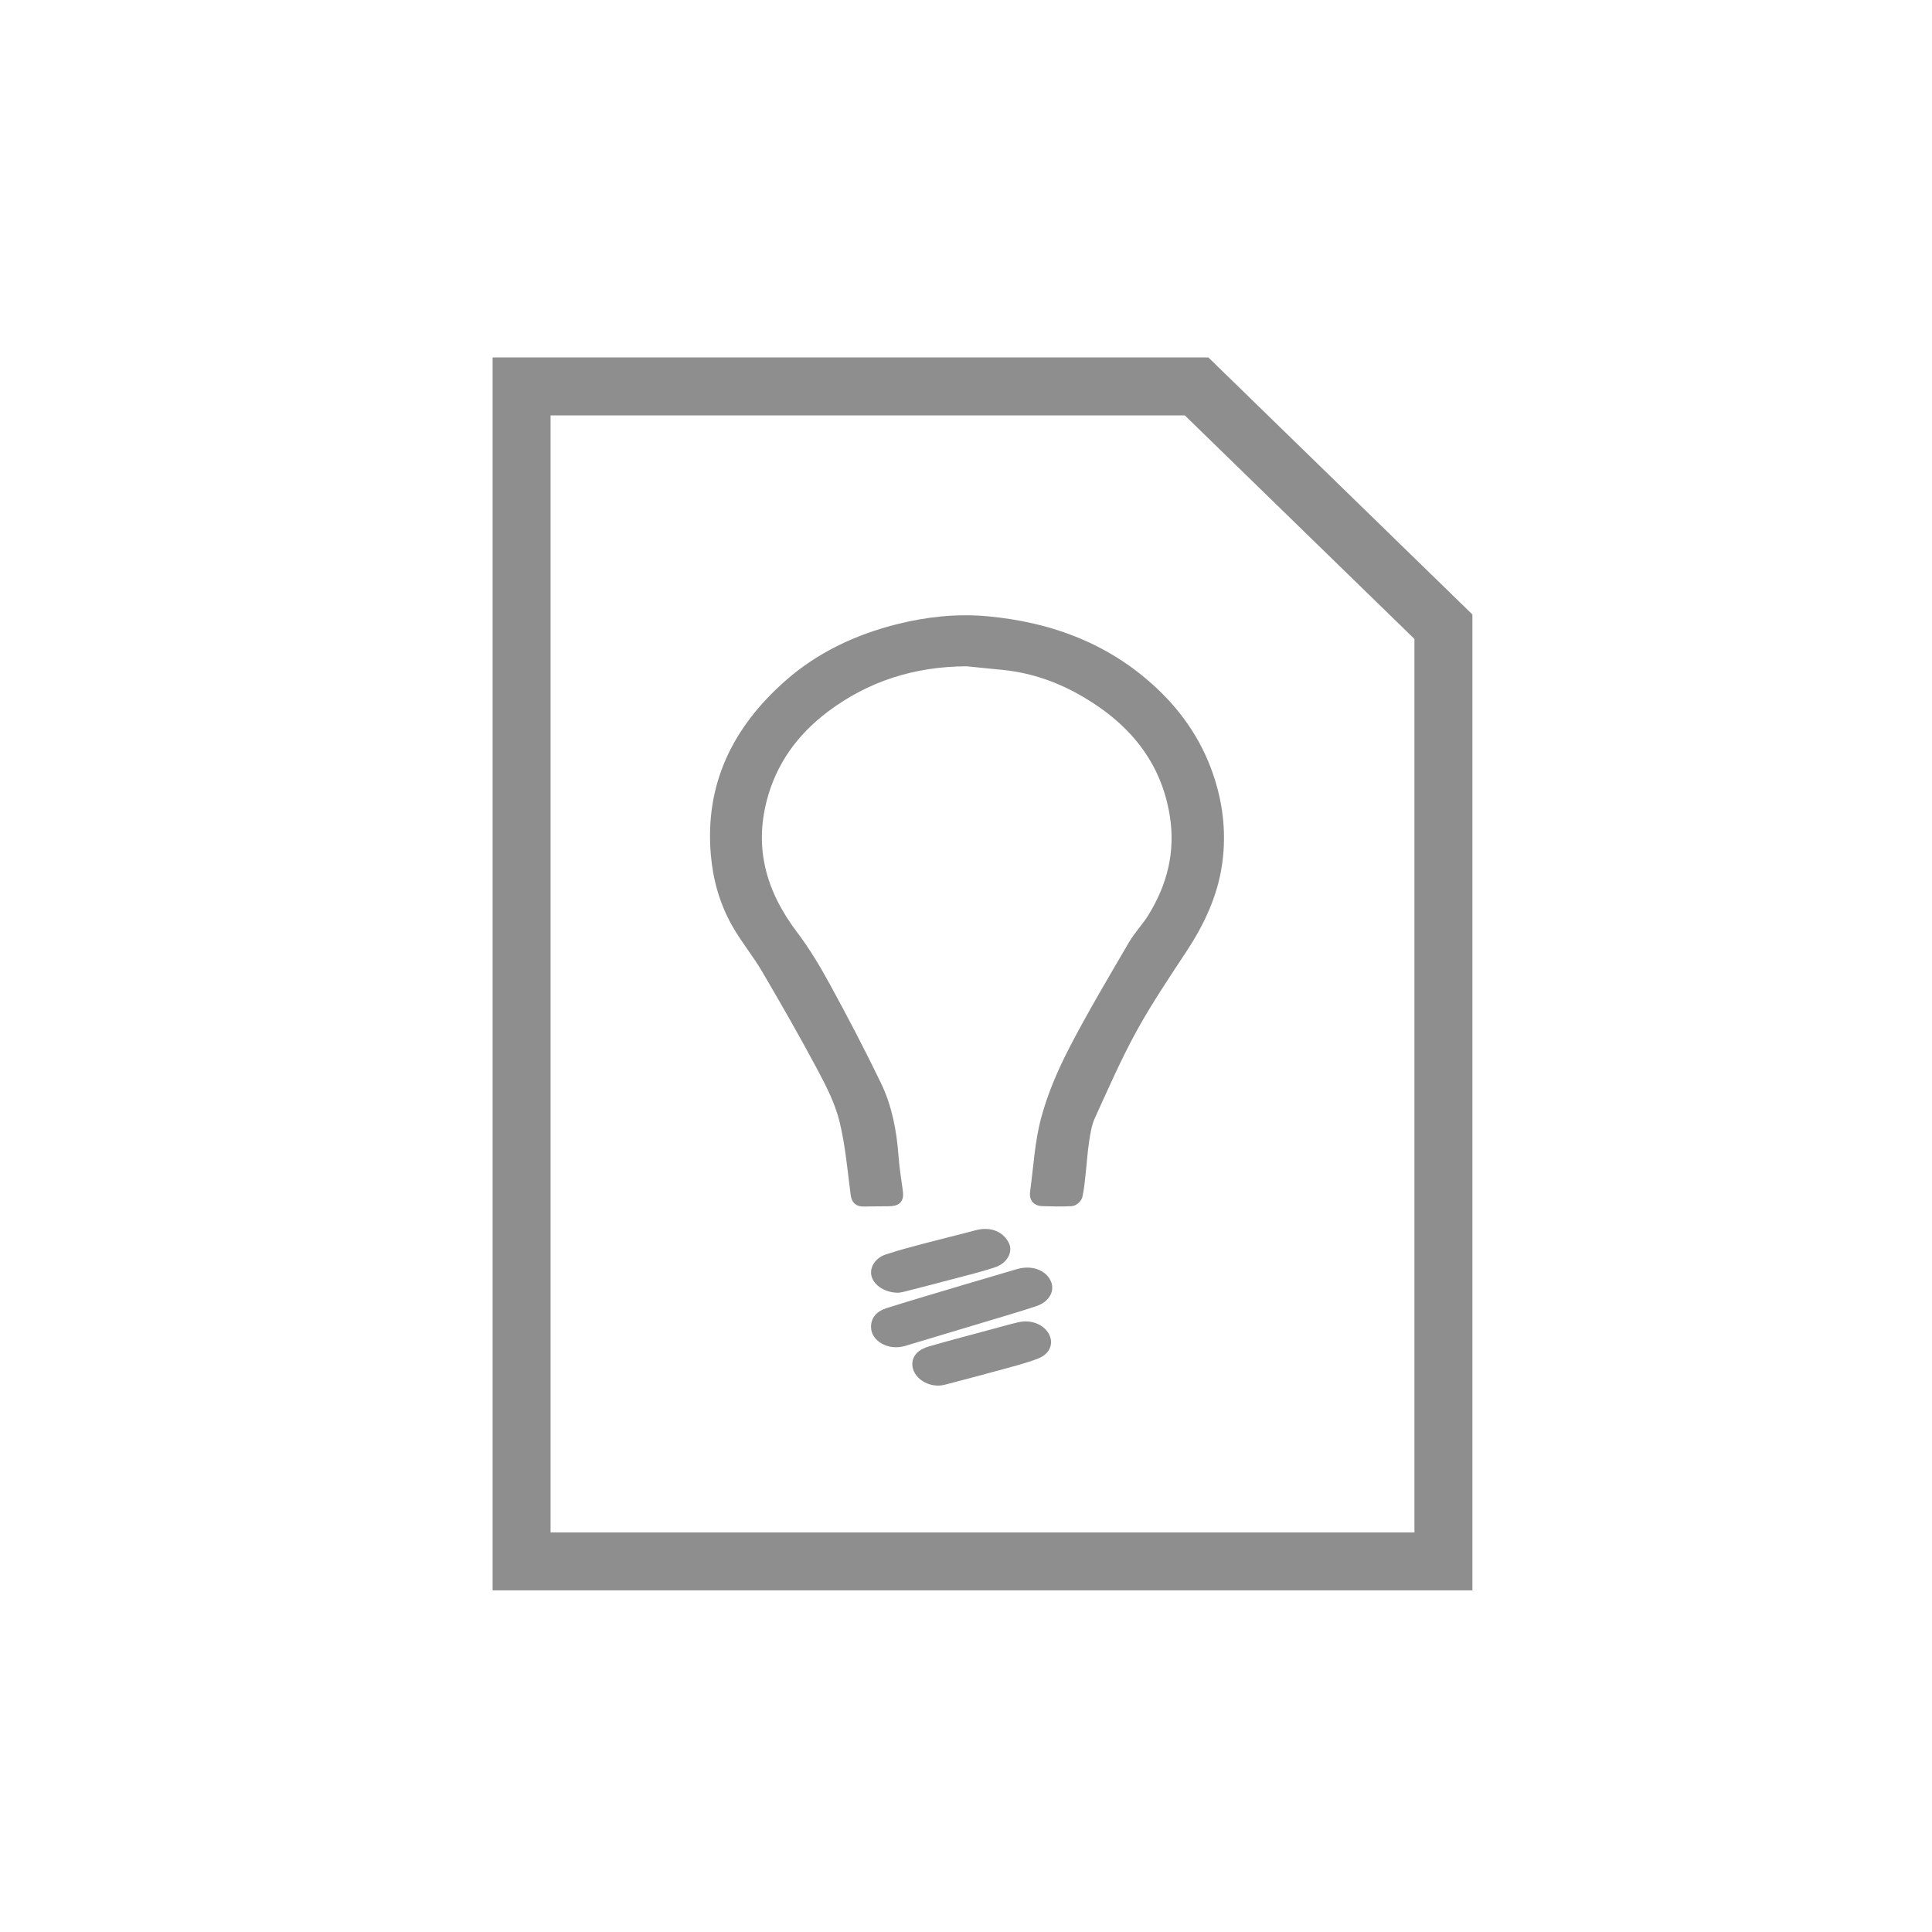 <?xml version="1.0" encoding="UTF-8" standalone="no"?>
<svg width="100px" height="100px" viewBox="0 0 100 100" version="1.1" xmlns="http://www.w3.org/2000/svg" xmlns:xlink="http://www.w3.org/1999/xlink">
    <!-- Generator: Sketch 3.8.3 (29802) - http://www.bohemiancoding.com/sketch -->
    <title>whiteboard-single-blk</title>
    <desc>Created with Sketch.</desc>
    <defs></defs>
    <g id="Icons/Font" stroke="none" stroke-width="1" fill="none" fill-rule="evenodd">
        <g id="whiteboard-single-blk">
            <polygon id="Shape" stroke="#8E8E8E" stroke-width="3" points="74.711 80.818 26.997 80.818 26.997 20 61.934 20 74.711 32.439"></polygon>
            <g id="Group-3" transform="translate(37, 32.065)" stroke="#8E8E8E" stroke-width="0.5" fill="#8E8E8E">
                <path d="M5.694,4.576 C4.074,5.798 2.957,7.354 2.45,9.292 C1.769,11.893 2.434,14.195 4.05,16.328 C4.694,17.178 5.244,18.102 5.753,19.035 C6.662,20.7 7.542,22.382 8.366,24.087 C8.926,25.245 9.162,26.499 9.257,27.776 C9.301,28.369 9.389,28.959 9.476,29.548 C9.541,29.988 9.455,30.111 8.997,30.121 C8.572,30.131 8.148,30.121 7.723,30.134 C7.429,30.143 7.315,30.037 7.277,29.741 C7.11,28.461 7.002,27.164 6.693,25.914 C6.464,24.987 6.018,24.093 5.561,23.237 C4.638,21.506 3.662,19.801 2.669,18.106 C2.19,17.288 1.572,16.544 1.108,15.72 C0.488,14.618 0.152,13.423 0.042,12.164 C-0.267,8.599 1.133,5.722 3.826,3.351 C5.454,1.918 7.385,1.014 9.499,0.483 C10.988,0.11 12.525,-0.059 14.063,0.08 C17.465,0.387 20.484,1.559 22.904,3.937 C24.288,5.296 25.252,6.891 25.757,8.753 C26.111,10.057 26.196,11.363 26.002,12.675 C25.769,14.255 25.096,15.686 24.208,17.035 C23.31,18.399 22.393,19.757 21.61,21.182 C20.803,22.65 20.133,24.188 19.439,25.711 C19.262,26.1 19.194,26.543 19.128,26.968 C19.04,27.531 19.007,28.102 18.944,28.668 C18.9,29.058 18.867,29.451 18.781,29.832 C18.755,29.948 18.576,30.11 18.459,30.116 C17.957,30.144 17.452,30.129 16.948,30.115 C16.647,30.107 16.526,29.932 16.564,29.654 C16.741,28.386 16.801,27.088 17.132,25.857 C17.464,24.626 17.981,23.421 18.573,22.279 C19.526,20.436 20.595,18.648 21.641,16.851 C21.924,16.365 22.33,15.947 22.629,15.468 C23.662,13.813 24.107,12.039 23.792,10.105 C23.331,7.277 21.683,5.256 19.199,3.795 C17.898,3.029 16.495,2.524 14.968,2.365 C14.326,2.299 13.684,2.236 13.042,2.172 C10.301,2.181 7.844,2.955 5.694,4.576 Z" id="Fill-1"></path>
            </g>
            <path d="M45.897,67.705 C47.227,67.287 48.57,66.893 49.91,66.493 C50.819,66.221 51.729,65.954 52.64,65.688 C53.37,65.475 54.086,65.714 54.366,66.26 C54.634,66.781 54.339,67.374 53.629,67.61 C52.661,67.932 51.671,68.213 50.69,68.51 C49.411,68.896 48.131,69.282 46.85,69.665 C45.989,69.923 45.089,69.422 45.084,68.687 C45.081,68.216 45.363,67.874 45.897,67.705 Z" id="Fill-4" fill="#8E8E8E"></path>
            <path d="M46.51,66.911 C45.83,66.918 45.252,66.55 45.114,66.07 C44.989,65.635 45.281,65.122 45.836,64.935 C46.48,64.719 47.148,64.545 47.812,64.368 C48.702,64.132 49.603,63.918 50.492,63.679 C51.228,63.482 51.876,63.707 52.201,64.299 C52.455,64.76 52.165,65.371 51.506,65.594 C50.79,65.835 50.04,66.013 49.302,66.209 C48.472,66.431 47.64,66.643 46.807,66.857 C46.687,66.887 46.56,66.902 46.51,66.911" id="Fill-6" fill="#8E8E8E"></path>
            <path d="M47.221,70.608 C47.23,70.142 47.557,69.843 48.071,69.694 C49.16,69.378 50.262,69.091 51.36,68.794 C51.811,68.672 52.26,68.544 52.717,68.439 C53.367,68.291 54.012,68.545 54.286,69.039 C54.548,69.512 54.365,70.067 53.748,70.311 C53.098,70.567 52.392,70.737 51.703,70.928 C50.773,71.185 49.836,71.428 48.9,71.674 C48.1,71.884 47.223,71.326 47.221,70.608" id="Fill-8" fill="#8E8E8E"></path>
        </g>
    </g>
</svg>